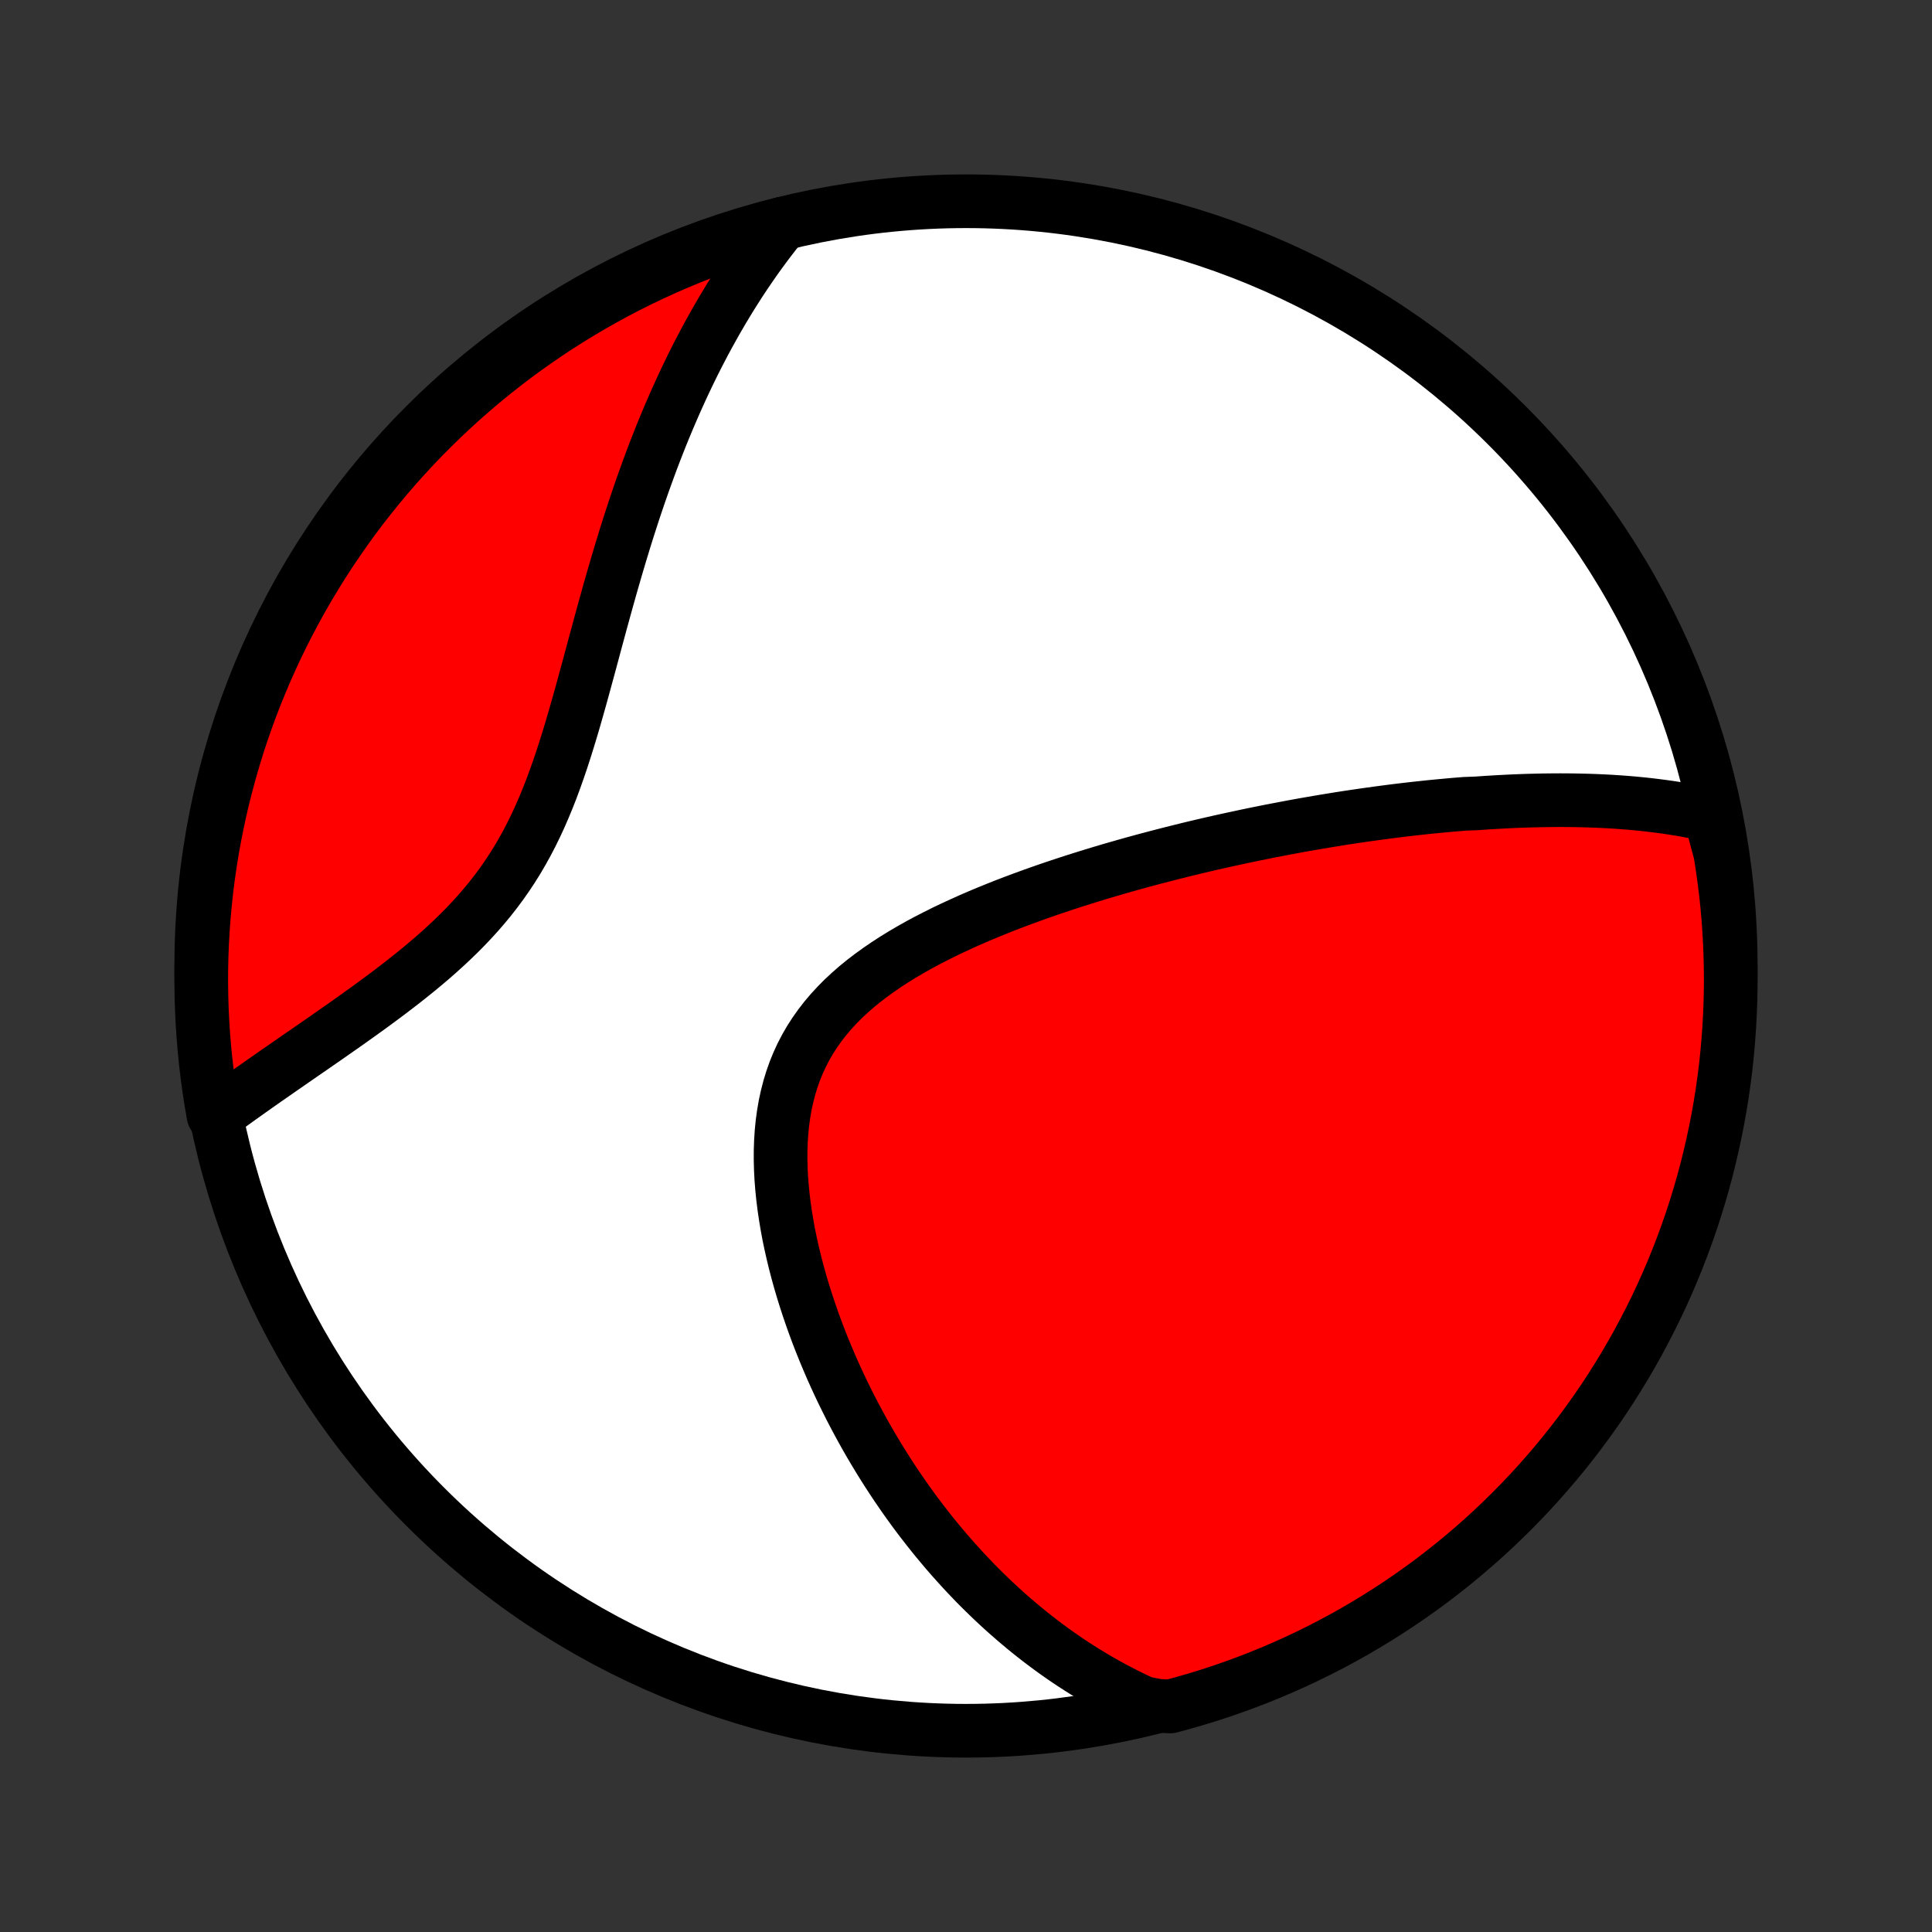 <?xml version="1.0" encoding="utf-8" standalone="no"?>
<!DOCTYPE svg PUBLIC "-//W3C//DTD SVG 1.1//EN"
  "http://www.w3.org/Graphics/SVG/1.1/DTD/svg11.dtd">
<!-- Created with matplotlib (http://matplotlib.org/) -->
<svg height="72pt" version="1.1" viewBox="0 0 72 72" width="72pt" xmlns="http://www.w3.org/2000/svg" xmlns:xlink="http://www.w3.org/1999/xlink">
 <rect x="0" y="0" width="72" height="72" fill="#333333" stroke="none"/>
 <defs>
  <style type="text/css">
*{stroke-linecap:butt;stroke-linejoin:round;}
  </style>
 </defs>
 <g id="figure_1">
  <g id="patch_1">
   <path d="
M0 72
L72 72
L72 0
L0 0
z
" style="fill:none;"/>
  </g>
  <g id="axes_1">
   <g id="PatchCollection_1">
    <defs>
     <path d="
M36 -7.5
C43.558 -7.5 50.808 -10.503 56.153 -15.848
C61.497 -21.192 64.5 -28.442 64.5 -36
C64.5 -43.558 61.497 -50.808 56.153 -56.153
C50.808 -61.497 43.558 -64.5 36 -64.5
C28.442 -64.5 21.192 -61.497 15.848 -56.153
C10.503 -50.808 7.5 -43.558 7.5 -36
C7.5 -28.442 10.503 -21.192 15.848 -15.848
C21.192 -10.503 28.442 -7.5 36 -7.5
z
" id="C0_0_a811fe30f3"/>
     <path d="
M63.732 -41.618
L63.505 -41.669
L63.279 -41.718
L63.053 -41.763
L62.828 -41.805
L62.602 -41.844
L62.377 -41.881
L62.152 -41.915
L61.928 -41.946
L61.703 -41.975
L61.48 -42.002
L61.256 -42.027
L61.033 -42.049
L60.81 -42.07
L60.587 -42.088
L60.364 -42.105
L60.142 -42.12
L59.92 -42.133
L59.698 -42.144
L59.477 -42.154
L59.255 -42.162
L59.033 -42.168
L58.812 -42.173
L58.591 -42.177
L58.37 -42.179
L58.149 -42.18
L57.928 -42.179
L57.706 -42.177
L57.485 -42.174
L57.264 -42.169
L57.042 -42.164
L56.82 -42.157
L56.598 -42.149
L56.376 -42.14
L56.154 -42.129
L55.931 -42.118
L55.708 -42.105
L55.484 -42.092
L55.26 -42.077
L55.035 -42.061
L54.585 -42.044
L54.359 -42.026
L54.132 -42.007
L53.904 -41.986
L53.676 -41.965
L53.447 -41.943
L53.217 -41.92
L52.986 -41.895
L52.754 -41.87
L52.521 -41.844
L52.288 -41.816
L52.053 -41.788
L51.817 -41.758
L51.58 -41.727
L51.341 -41.695
L51.102 -41.662
L50.861 -41.628
L50.619 -41.593
L50.375 -41.557
L50.13 -41.52
L49.884 -41.481
L49.636 -41.441
L49.386 -41.4
L49.135 -41.358
L48.882 -41.314
L48.627 -41.27
L48.371 -41.224
L48.112 -41.176
L47.852 -41.127
L47.59 -41.077
L47.326 -41.026
L47.06 -40.973
L46.792 -40.919
L46.522 -40.863
L46.25 -40.805
L45.976 -40.746
L45.7 -40.686
L45.421 -40.624
L45.14 -40.56
L44.857 -40.494
L44.572 -40.427
L44.285 -40.358
L43.995 -40.286
L43.703 -40.213
L43.409 -40.138
L43.112 -40.061
L42.813 -39.982
L42.512 -39.901
L42.209 -39.818
L41.904 -39.732
L41.596 -39.644
L41.287 -39.554
L40.975 -39.461
L40.661 -39.365
L40.346 -39.267
L40.029 -39.167
L39.71 -39.063
L39.39 -38.957
L39.068 -38.848
L38.745 -38.735
L38.422 -38.62
L38.097 -38.501
L37.771 -38.379
L37.445 -38.254
L37.119 -38.124
L36.794 -37.992
L36.468 -37.855
L36.143 -37.714
L35.82 -37.569
L35.498 -37.42
L35.178 -37.267
L34.86 -37.108
L34.545 -36.946
L34.233 -36.778
L33.925 -36.604
L33.622 -36.426
L33.324 -36.242
L33.031 -36.052
L32.745 -35.856
L32.465 -35.654
L32.193 -35.446
L31.929 -35.231
L31.675 -35.009
L31.429 -34.78
L31.195 -34.544
L30.97 -34.3
L30.758 -34.05
L30.557 -33.791
L30.368 -33.525
L30.192 -33.252
L30.03 -32.971
L29.88 -32.684
L29.744 -32.389
L29.621 -32.087
L29.512 -31.778
L29.416 -31.464
L29.333 -31.143
L29.262 -30.817
L29.205 -30.487
L29.159 -30.151
L29.125 -29.812
L29.103 -29.47
L29.091 -29.124
L29.09 -28.776
L29.099 -28.427
L29.117 -28.075
L29.145 -27.723
L29.181 -27.37
L29.225 -27.018
L29.277 -26.665
L29.336 -26.314
L29.401 -25.963
L29.474 -25.614
L29.553 -25.267
L29.637 -24.921
L29.727 -24.578
L29.822 -24.237
L29.922 -23.899
L30.026 -23.565
L30.135 -23.233
L30.248 -22.904
L30.364 -22.579
L30.484 -22.257
L30.608 -21.939
L30.735 -21.625
L30.865 -21.314
L30.997 -21.007
L31.133 -20.704
L31.271 -20.405
L31.411 -20.11
L31.554 -19.82
L31.698 -19.532
L31.845 -19.25
L31.994 -18.971
L32.144 -18.696
L32.296 -18.425
L32.45 -18.158
L32.606 -17.895
L32.763 -17.635
L32.921 -17.38
L33.081 -17.129
L33.242 -16.881
L33.404 -16.637
L33.568 -16.397
L33.732 -16.16
L33.898 -15.928
L34.065 -15.698
L34.233 -15.472
L34.403 -15.25
L34.573 -15.031
L34.744 -14.816
L34.916 -14.604
L35.09 -14.395
L35.264 -14.189
L35.439 -13.987
L35.616 -13.788
L35.793 -13.592
L35.971 -13.399
L36.151 -13.209
L36.331 -13.021
L36.513 -12.837
L36.696 -12.656
L36.879 -12.478
L37.064 -12.302
L37.25 -12.129
L37.437 -11.959
L37.626 -11.792
L37.815 -11.627
L38.006 -11.465
L38.198 -11.305
L38.391 -11.148
L38.586 -10.994
L38.782 -10.842
L38.98 -10.693
L39.179 -10.546
L39.379 -10.402
L39.582 -10.26
L39.785 -10.121
L39.991 -9.984
L40.198 -9.85
L40.407 -9.718
L40.618 -9.588
L40.831 -9.461
L41.045 -9.337
L41.262 -9.215
L41.481 -9.096
L41.702 -8.979
L41.925 -8.864
L42.15 -8.752
L42.378 -8.643
L42.608 -8.537
L43.127 -8.433
L43.607 -8.405
L44.085 -8.534
L44.561 -8.671
L45.034 -8.816
L45.505 -8.97
L45.972 -9.132
L46.436 -9.301
L46.898 -9.48
L47.356 -9.666
L47.81 -9.86
L48.261 -10.062
L48.708 -10.272
L49.151 -10.49
L49.591 -10.716
L50.026 -10.949
L50.457 -11.19
L50.883 -11.439
L51.305 -11.695
L51.722 -11.958
L52.135 -12.229
L52.542 -12.507
L52.945 -12.792
L53.342 -13.084
L53.734 -13.384
L54.121 -13.69
L54.502 -14.003
L54.877 -14.322
L55.247 -14.648
L55.611 -14.981
L55.969 -15.32
L56.321 -15.666
L56.667 -16.017
L57.006 -16.375
L57.339 -16.739
L57.665 -17.108
L57.985 -17.483
L58.298 -17.864
L58.605 -18.251
L58.904 -18.643
L59.197 -19.04
L59.482 -19.442
L59.761 -19.849
L60.032 -20.262
L60.295 -20.679
L60.552 -21.101
L60.8 -21.527
L61.042 -21.958
L61.275 -22.393
L61.501 -22.832
L61.72 -23.275
L61.93 -23.722
L62.132 -24.172
L62.327 -24.627
L62.513 -25.085
L62.692 -25.546
L62.862 -26.01
L63.024 -26.477
L63.178 -26.948
L63.324 -27.421
L63.461 -27.896
L63.59 -28.375
L63.71 -28.855
L63.822 -29.337
L63.926 -29.822
L64.021 -30.309
L64.108 -30.797
L64.186 -31.287
L64.255 -31.778
L64.316 -32.27
L64.368 -32.764
L64.411 -33.259
L64.446 -33.754
L64.472 -34.251
L64.49 -34.747
L64.499 -35.244
L64.499 -35.742
L64.49 -36.239
L64.473 -36.736
L64.447 -37.234
L64.413 -37.73
L64.37 -38.227
L64.318 -38.722
L64.257 -39.217
L64.188 -39.711
L64.111 -40.203
z
" id="C0_1_f2e2d48b6a"/>
     <path d="
M29.16 -63.665
L29 -63.467
L28.842 -63.266
L28.685 -63.063
L28.53 -62.858
L28.377 -62.65
L28.225 -62.441
L28.075 -62.228
L27.927 -62.014
L27.779 -61.797
L27.633 -61.578
L27.489 -61.356
L27.346 -61.131
L27.204 -60.904
L27.064 -60.674
L26.924 -60.441
L26.787 -60.206
L26.65 -59.968
L26.515 -59.726
L26.38 -59.482
L26.247 -59.235
L26.116 -58.985
L25.985 -58.732
L25.856 -58.476
L25.728 -58.216
L25.601 -57.953
L25.475 -57.687
L25.351 -57.418
L25.227 -57.145
L25.105 -56.869
L24.984 -56.589
L24.864 -56.306
L24.745 -56.02
L24.627 -55.73
L24.511 -55.436
L24.395 -55.139
L24.281 -54.838
L24.168 -54.533
L24.056 -54.225
L23.945 -53.913
L23.835 -53.597
L23.726 -53.278
L23.618 -52.956
L23.512 -52.629
L23.406 -52.299
L23.301 -51.966
L23.198 -51.629
L23.095 -51.289
L22.993 -50.946
L22.892 -50.599
L22.791 -50.25
L22.691 -49.897
L22.592 -49.542
L22.493 -49.184
L22.394 -48.824
L22.296 -48.461
L22.197 -48.097
L22.099 -47.731
L22 -47.363
L21.9 -46.994
L21.799 -46.624
L21.698 -46.253
L21.595 -45.883
L21.49 -45.512
L21.384 -45.142
L21.275 -44.773
L21.163 -44.405
L21.048 -44.039
L20.93 -43.675
L20.807 -43.314
L20.68 -42.956
L20.549 -42.602
L20.412 -42.252
L20.269 -41.907
L20.121 -41.566
L19.966 -41.231
L19.804 -40.901
L19.636 -40.578
L19.46 -40.26
L19.278 -39.949
L19.088 -39.645
L18.891 -39.348
L18.687 -39.057
L18.476 -38.773
L18.259 -38.495
L18.035 -38.224
L17.806 -37.96
L17.571 -37.702
L17.332 -37.45
L17.087 -37.203
L16.839 -36.963
L16.587 -36.728
L16.333 -36.498
L16.076 -36.273
L15.817 -36.053
L15.556 -35.837
L15.294 -35.626
L15.032 -35.418
L14.769 -35.215
L14.507 -35.015
L14.245 -34.819
L13.984 -34.626
L13.724 -34.436
L13.465 -34.25
L13.208 -34.066
L12.953 -33.885
L12.7 -33.707
L12.449 -33.532
L12.201 -33.358
L11.955 -33.188
L11.712 -33.019
L11.472 -32.853
L11.234 -32.689
L11 -32.527
L10.769 -32.367
L10.541 -32.209
L10.316 -32.053
L10.094 -31.898
L9.875 -31.746
L9.66 -31.595
L9.448 -31.445
L9.239 -31.297
L9.034 -31.151
L8.831 -31.006
L8.632 -30.862
L8.437 -30.72
L8.244 -30.579
L7.955 -30.439
L7.871 -30.927
L7.795 -31.417
L7.728 -31.909
L7.67 -32.401
L7.62 -32.895
L7.579 -33.39
L7.546 -33.886
L7.522 -34.382
L7.507 -34.879
L7.5 -35.377
L7.502 -35.874
L7.513 -36.371
L7.533 -36.868
L7.561 -37.366
L7.598 -37.862
L7.643 -38.358
L7.697 -38.854
L7.76 -39.348
L7.831 -39.842
L7.911 -40.334
L8 -40.825
L8.097 -41.314
L8.202 -41.802
L8.316 -42.288
L8.439 -42.772
L8.57 -43.254
L8.709 -43.734
L8.856 -44.212
L9.012 -44.687
L9.176 -45.159
L9.348 -45.629
L9.528 -46.096
L9.717 -46.559
L9.913 -47.02
L10.117 -47.477
L10.329 -47.93
L10.549 -48.38
L10.777 -48.826
L11.012 -49.268
L11.255 -49.707
L11.506 -50.141
L11.764 -50.57
L12.029 -50.996
L12.302 -51.416
L12.582 -51.832
L12.869 -52.243
L13.163 -52.65
L13.464 -53.051
L13.772 -53.447
L14.087 -53.837
L14.408 -54.223
L14.736 -54.602
L15.071 -54.976
L15.411 -55.344
L15.758 -55.707
L16.112 -56.063
L16.471 -56.413
L16.836 -56.757
L17.207 -57.095
L17.584 -57.426
L17.966 -57.751
L18.354 -58.069
L18.748 -58.38
L19.146 -58.685
L19.55 -58.983
L19.959 -59.273
L20.372 -59.557
L20.79 -59.833
L21.213 -60.102
L21.641 -60.364
L22.073 -60.618
L22.509 -60.865
L22.949 -61.105
L23.393 -61.336
L23.841 -61.56
L24.293 -61.776
L24.748 -61.984
L25.207 -62.185
L25.669 -62.377
L26.134 -62.562
L26.602 -62.738
L27.073 -62.906
L27.547 -63.066
L28.023 -63.218
L28.502 -63.361
z
" id="C0_2_15848f58f4"/>
    </defs>
    <g clip-path="url(#p1bffca34e9)">
     <use style="fill:#ffffff;stroke:#000000;stroke-width:2.0;" x="0.0" xlink:href="#C0_0_a811fe30f3" y="72.0"/>
    </g>
    <g clip-path="url(#p1bffca34e9)">
     <use style="fill:#ff0000;stroke:#000000;stroke-width:2.0;" x="0.0" xlink:href="#C0_1_f2e2d48b6a" y="72.0"/>
    </g>
    <g clip-path="url(#p1bffca34e9)">
     <use style="fill:#ff0000;stroke:#000000;stroke-width:2.0;" x="0.0" xlink:href="#C0_2_15848f58f4" y="72.0"/>
    </g>
   </g>
  </g>
 </g>
 <defs>
  <clipPath id="p1bffca34e9">
   <rect height="72.0" width="72.0" x="0.0" y="0.0"/>
  </clipPath>
 </defs>
</svg>
